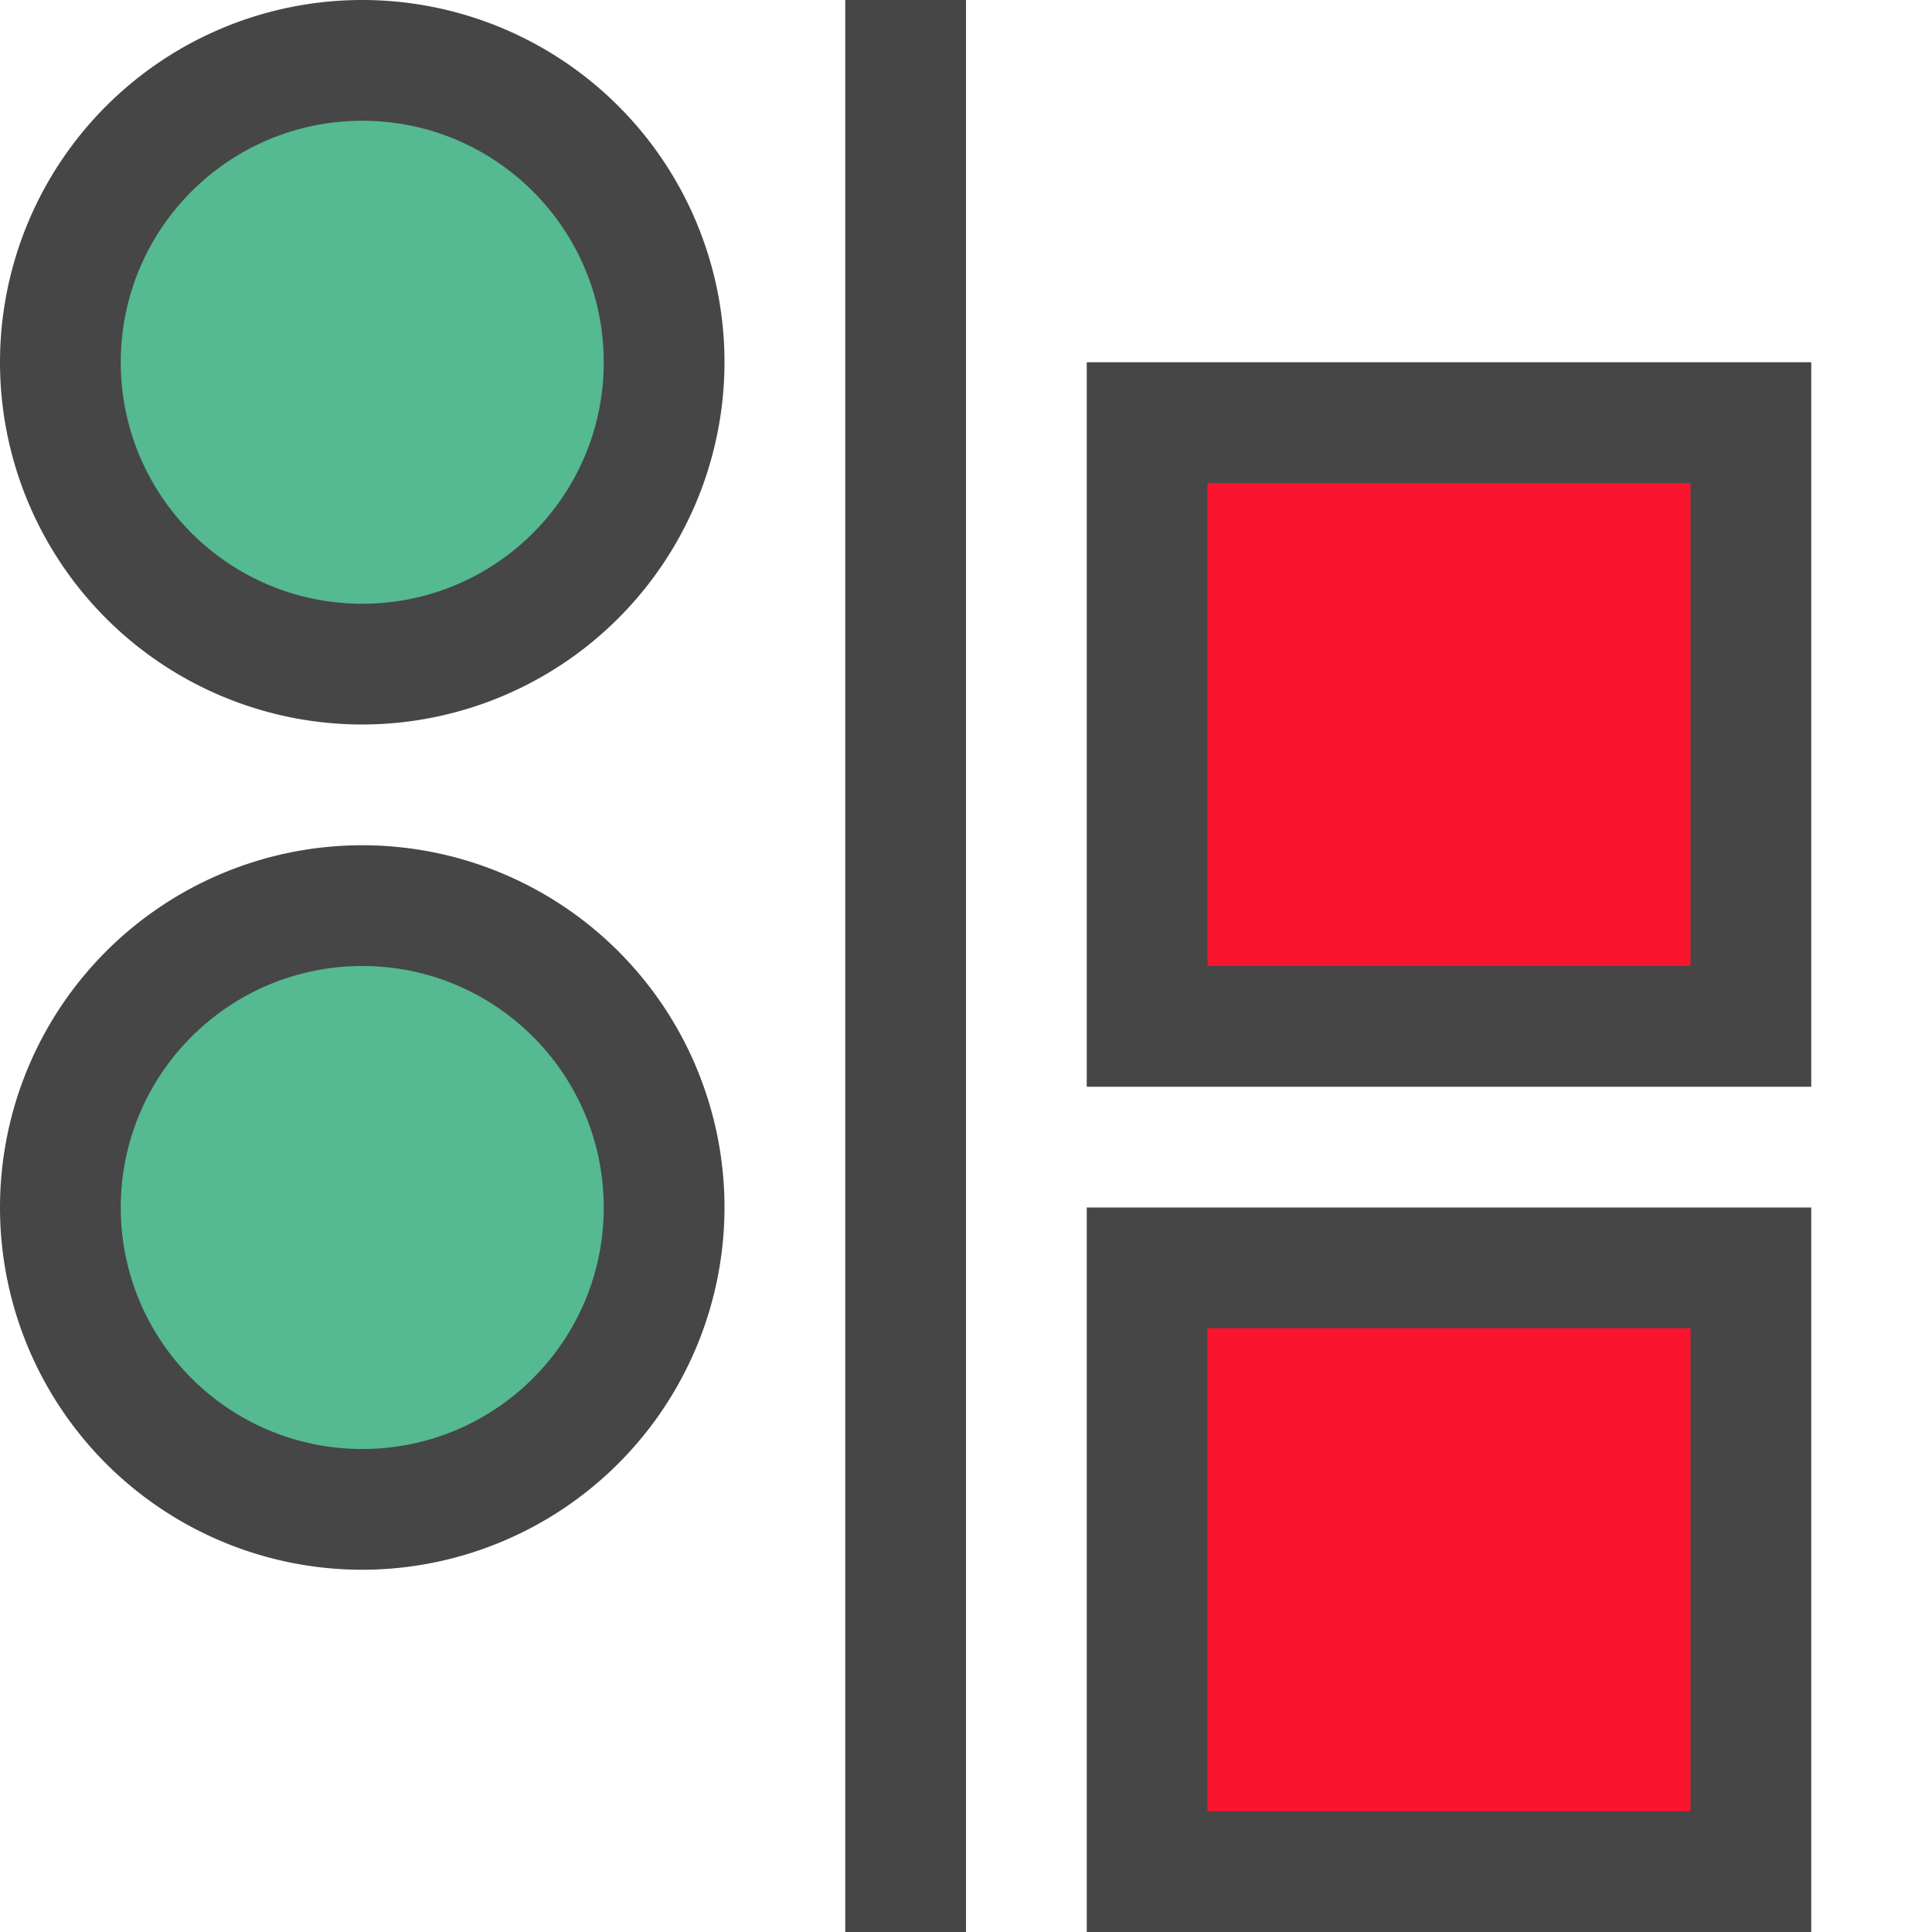 <svg id="Layer_1" data-name="Layer 1" xmlns="http://www.w3.org/2000/svg" viewBox="0 0 16 16">
  <path d="M3,6A3,3,0,1,1,6,3,3.003,3.003,0,0,1,3,6Z" fill="#464646"/>
  <path d="M3,13a3,3,0,1,1,3-3A3.003,3.003,0,0,1,3,13Z" fill="#464646"/>
  <path d="M15,9H9V3h6Z" fill="#464646"/>
  <path d="M15,16H9V10h6Z" fill="#464646"/>
  <rect x="7" width="1" height="16" fill="#464646"/>
  <rect x="10" y="4" width="4" height="4" fill="#fa142d"/>
  <rect x="10" y="11" width="4" height="4" fill="#fa142d"/>
  <circle cx="3" cy="10" r="2" fill="#55b991"/>
  <circle cx="3" cy="3" r="2" fill="#55b991"/>
</svg>
